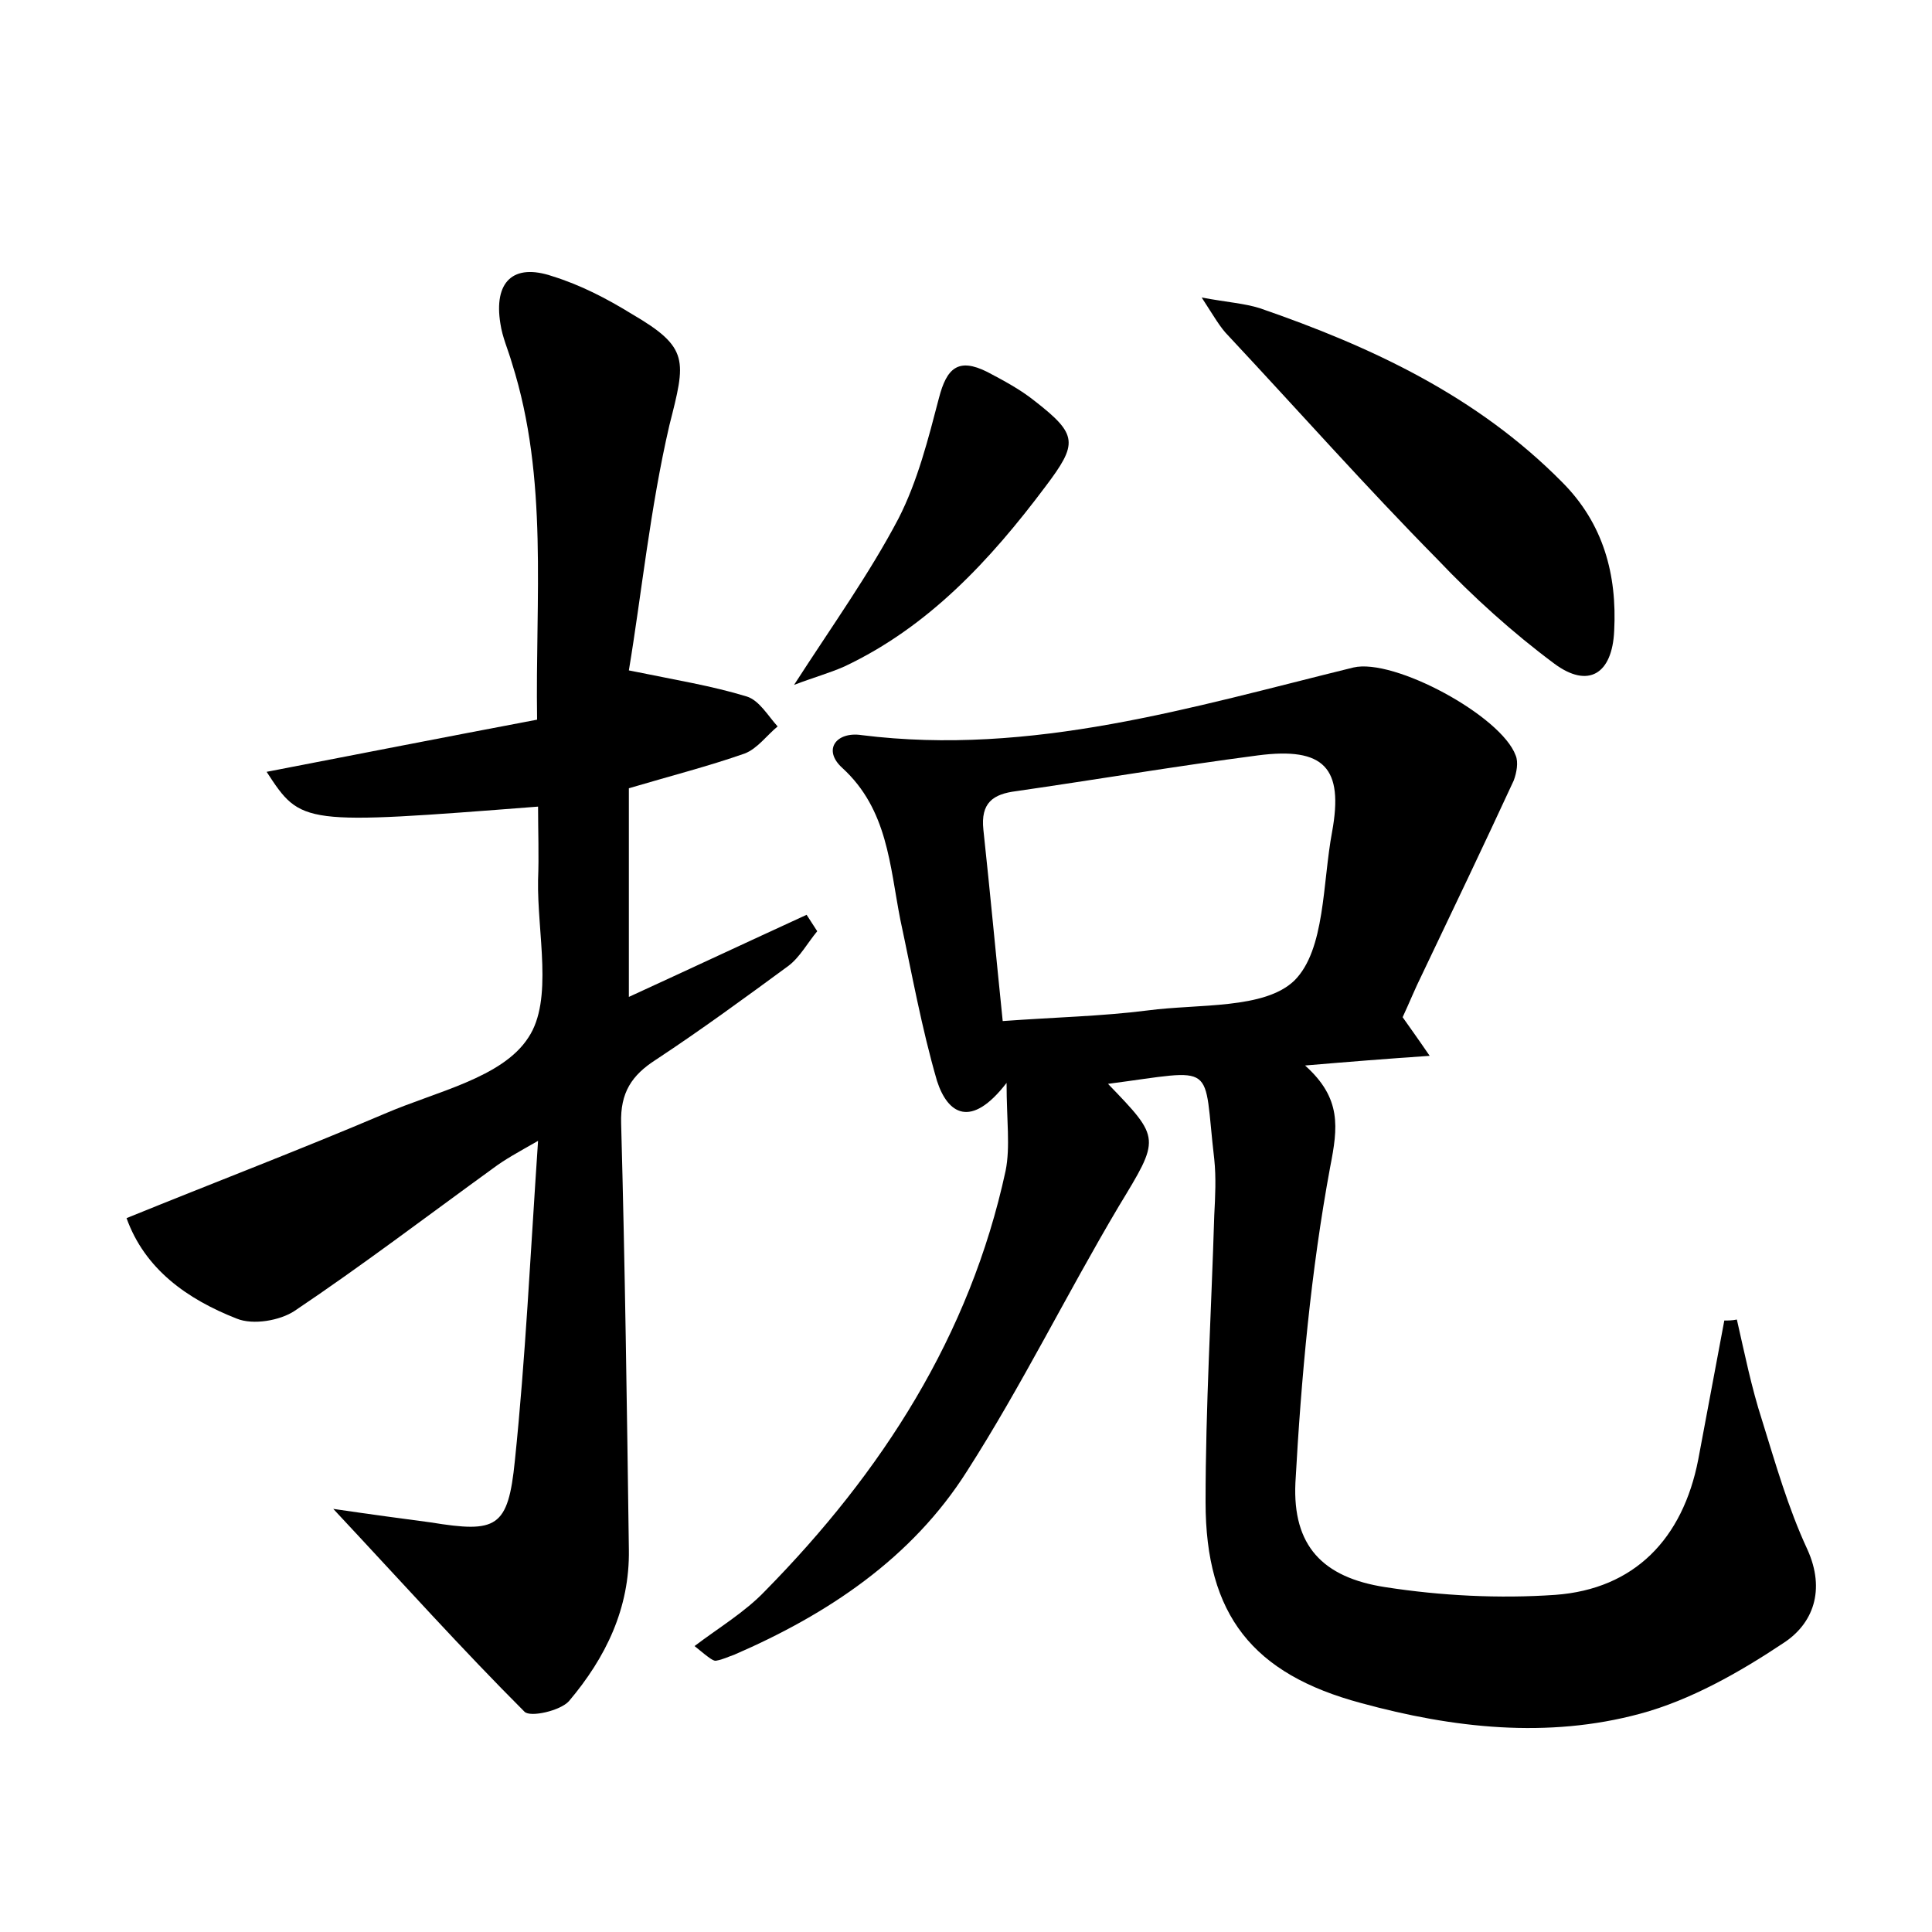<?xml version="1.0" encoding="utf-8"?>
<!-- Generator: Adobe Illustrator 22.0.0, SVG Export Plug-In . SVG Version: 6.00 Build 0)  -->
<svg version="1.1" id="图层_1" xmlns="http://www.w3.org/2000/svg" xmlns:xlink="http://www.w3.org/1999/xlink" x="0px" y="0px"
	 viewBox="0 0 200 200" style="enable-background:new 0 0 200 200;" xml:space="preserve">
<style type="text/css">
	.st0{fill:#FFFFFF;}
</style>
<g>
	
	<path d="M114.7,112.2c5.5,5.7,5.4,5.6,1.1,12.7c-5.4,9.1-10,18.5-15.7,27.4c-5.7,9-14.4,14.8-24.1,19c-0.6,0.2-1.2,0.5-1.8,0.6
		c-0.3,0.1-0.6-0.1-2.3-1.5c2.5-1.9,5.2-3.5,7.3-5.7c12.1-12.3,21.2-26.4,24.9-43.5c0.5-2.5,0.1-5.2,0.1-9.1
		c-3.7,4.8-6.1,3.2-7.2-0.2c-1.6-5.5-2.6-11.1-3.8-16.7c-1.1-5.6-1.3-11.4-6-15.7c-2.1-1.9-0.6-3.8,2-3.4c17.6,2.2,34.2-2.9,50.9-7
		c4.2-1,15.3,5,16.8,9.1c0.3,0.7,0.1,1.8-0.2,2.6c-3.1,6.7-6.3,13.4-9.5,20.1c-0.7,1.4-1.3,2.9-2,4.4c0.7,1,1.5,2.1,2.8,4
		c-4.4,0.3-8.2,0.6-12.9,1c3.8,3.4,3.4,6.4,2.6,10.5c-2,10.8-3,21.8-3.6,32.7c-0.3,6.5,2.8,9.8,9.3,10.8c5.8,0.9,11.8,1.2,17.6,0.8
		c8.2-0.6,13.2-5.8,14.8-14c0.9-4.8,1.8-9.6,2.7-14.4c0.4,0,0.8,0,1.3-0.1c0.8,3.5,1.5,7,2.6,10.4c1.4,4.5,2.7,9.1,4.7,13.4
		c1.9,4.2,0.6,7.7-2.5,9.7c-4.5,3-9.6,5.9-14.8,7.3c-9.6,2.6-19.4,1.5-28.9-1.1c-11.2-3-16.1-9.1-16.1-20.8c0-9.9,0.6-19.8,0.9-29.7
		c0.1-1.9,0.2-3.9,0-5.8C124.5,109.8,126.2,110.7,114.7,112.2z M103.8,105.7c5.5-0.4,10.3-0.5,15-1.1c5.3-0.7,12.1-0.1,15.2-3.1
		c3.2-3.2,2.9-10.1,3.9-15.4c1.2-6.6-0.8-8.8-7.7-7.9c-8.4,1.1-16.7,2.5-25,3.7c-2.4,0.3-3.7,1.2-3.4,4
		C102.5,92.4,103.1,98.9,103.8,105.7z"/>
	<path d="M65.1,69.4c4.9,1,8.6,1.6,12.2,2.7c1.3,0.4,2.2,2,3.2,3.1c-1.1,0.9-2.1,2.3-3.4,2.8c-3.7,1.3-7.6,2.3-12,3.6
		c0,7,0,14.1,0,21.6c6.1-2.8,12.3-5.7,18.4-8.5c0.4,0.6,0.7,1.1,1.1,1.7c-1,1.2-1.8,2.7-3,3.6c-4.5,3.3-9,6.6-13.7,9.7
		c-2.5,1.6-3.7,3.4-3.6,6.6c0.4,14.7,0.6,29.4,0.8,44.1c0.1,6.1-2.4,11.2-6.2,15.7c-0.9,1-4,1.7-4.6,1.1c-6.5-6.5-12.6-13.3-19.8-21
		c4.1,0.6,7.1,1,10.1,1.4c6.8,1.1,8,0.6,8.7-6.4c1.1-10.6,1.6-21.3,2.4-33.1c-2.1,1.2-3.4,1.9-4.6,2.8c-6.9,5-13.6,10.1-20.6,14.8
		c-1.5,1-4.3,1.5-6,0.8c-5.1-2-9.5-5.1-11.4-10.4c9.1-3.7,18-7.1,26.7-10.8c5.3-2.3,12.2-3.7,14.9-7.9c2.6-3.9,0.9-10.8,1-16.3
		c0.1-2.5,0-5.1,0-7.6c-24.5,1.9-24.5,1.9-28.1-3.6c9.3-1.8,18.5-3.6,28-5.4c-0.2-12.6,1.2-24.9-2.6-36.9c-0.4-1.4-1-2.7-1.2-4.1
		c-0.7-4.3,1.3-6.3,5.4-4.9c2.9,0.9,5.6,2.3,8.2,3.9c6,3.5,5.6,4.8,3.9,11.5C67.3,52.6,66.4,61.6,65.1,69.4z"/>
	<path d="M124.4,30.8c2.7,0.5,4.4,0.6,6,1.1c11.6,4,22.5,9.1,31.3,18c4.3,4.3,5.7,9.6,5.4,15.4c-0.2,4.5-2.7,6-6.2,3.4
		c-4.3-3.2-8.4-6.9-12.1-10.8c-7.4-7.5-14.4-15.4-21.6-23.1C126.3,33.9,125.7,32.8,124.4,30.8z"/>
	<path d="M82.2,70.9c4-6.2,7.8-11.5,10.8-17.2c2-3.9,3.1-8.3,4.2-12.5c0.8-3.1,2-4.2,5-2.7c1.7,0.9,3.4,1.8,4.9,3
		c4.5,3.5,4.5,4.4,1.1,8.9c-5.7,7.6-12.1,14.5-20.8,18.6C85.8,69.7,84.3,70.1,82.2,70.9z"/>
	
</g>
</svg>
